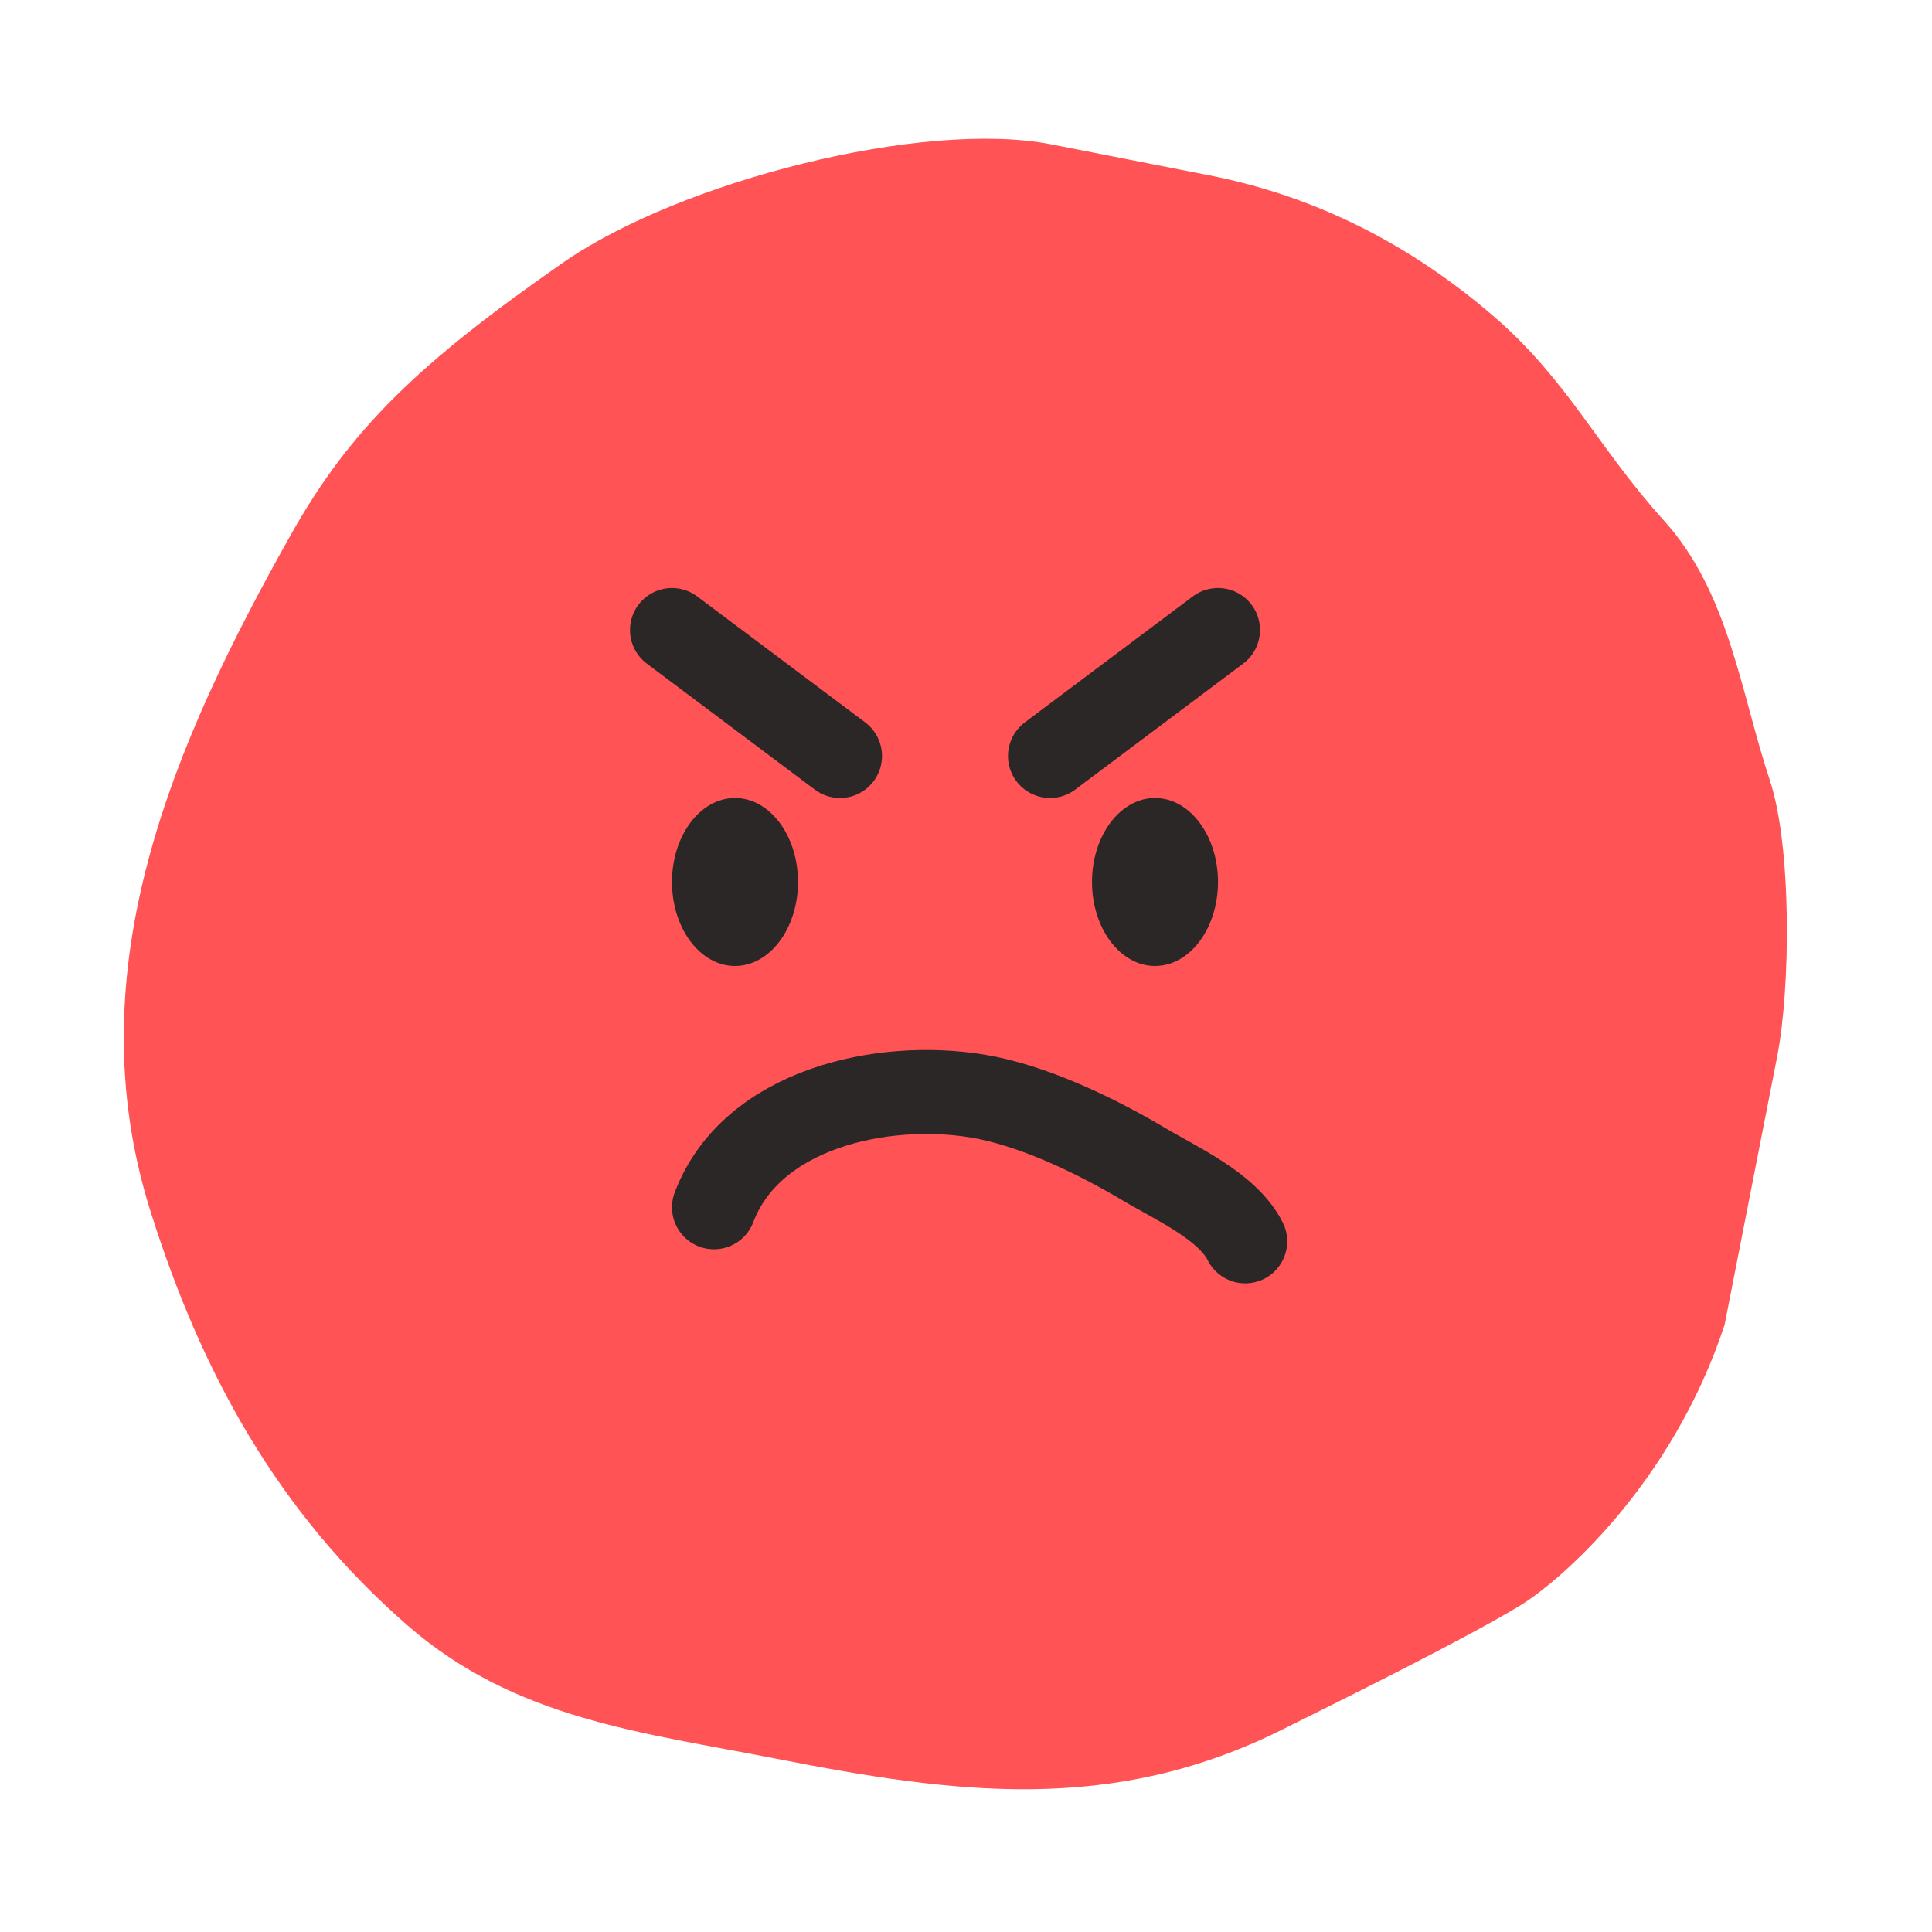 <svg width="46" height="46" viewBox="0 0 46 46" fill="none" xmlns="http://www.w3.org/2000/svg">
<path d="M6.928 12.726C8.346 10.204 9.986 8.634 13.412 6.249C16.19 4.316 21.981 2.839 25.036 3.438L28.799 4.176C31.373 4.681 33.621 5.853 35.578 7.544C37.326 9.054 38.05 10.664 39.615 12.391C41.166 14.103 41.443 16.481 42.139 18.578C42.663 20.157 42.634 23.523 42.312 25.164L41.062 31.543C39.801 35.372 37.105 37.676 36.182 38.234C34.904 39.007 32.201 40.351 30.507 41.192C26.462 43.201 22.75 42.711 18.492 41.876C15.284 41.246 12.271 40.939 9.699 38.697C6.638 36.029 4.805 32.727 3.577 28.82C1.773 23.078 4.144 17.675 6.928 12.726Z" fill="#FF5356"/>
<ellipse cx="17.5" cy="21" rx="1.5" ry="2" fill="#2C2727"/>
<ellipse cx="27.5" cy="21" rx="1.5" ry="2" fill="#2C2727"/>
<path d="M16 15L20 18" stroke="#2C2727" stroke-width="2" stroke-linecap="round"/>
<path d="M29 15L25 18" stroke="#2C2727" stroke-width="2" stroke-linecap="round"/>
<path d="M17 28.745C17.892 26.397 20.997 25.723 23.27 26.096C24.579 26.311 26.081 27.032 27.234 27.718C28.013 28.182 29.232 28.723 29.648 29.556" stroke="#2C2727" stroke-width="2" stroke-linecap="round"/>
</svg>
